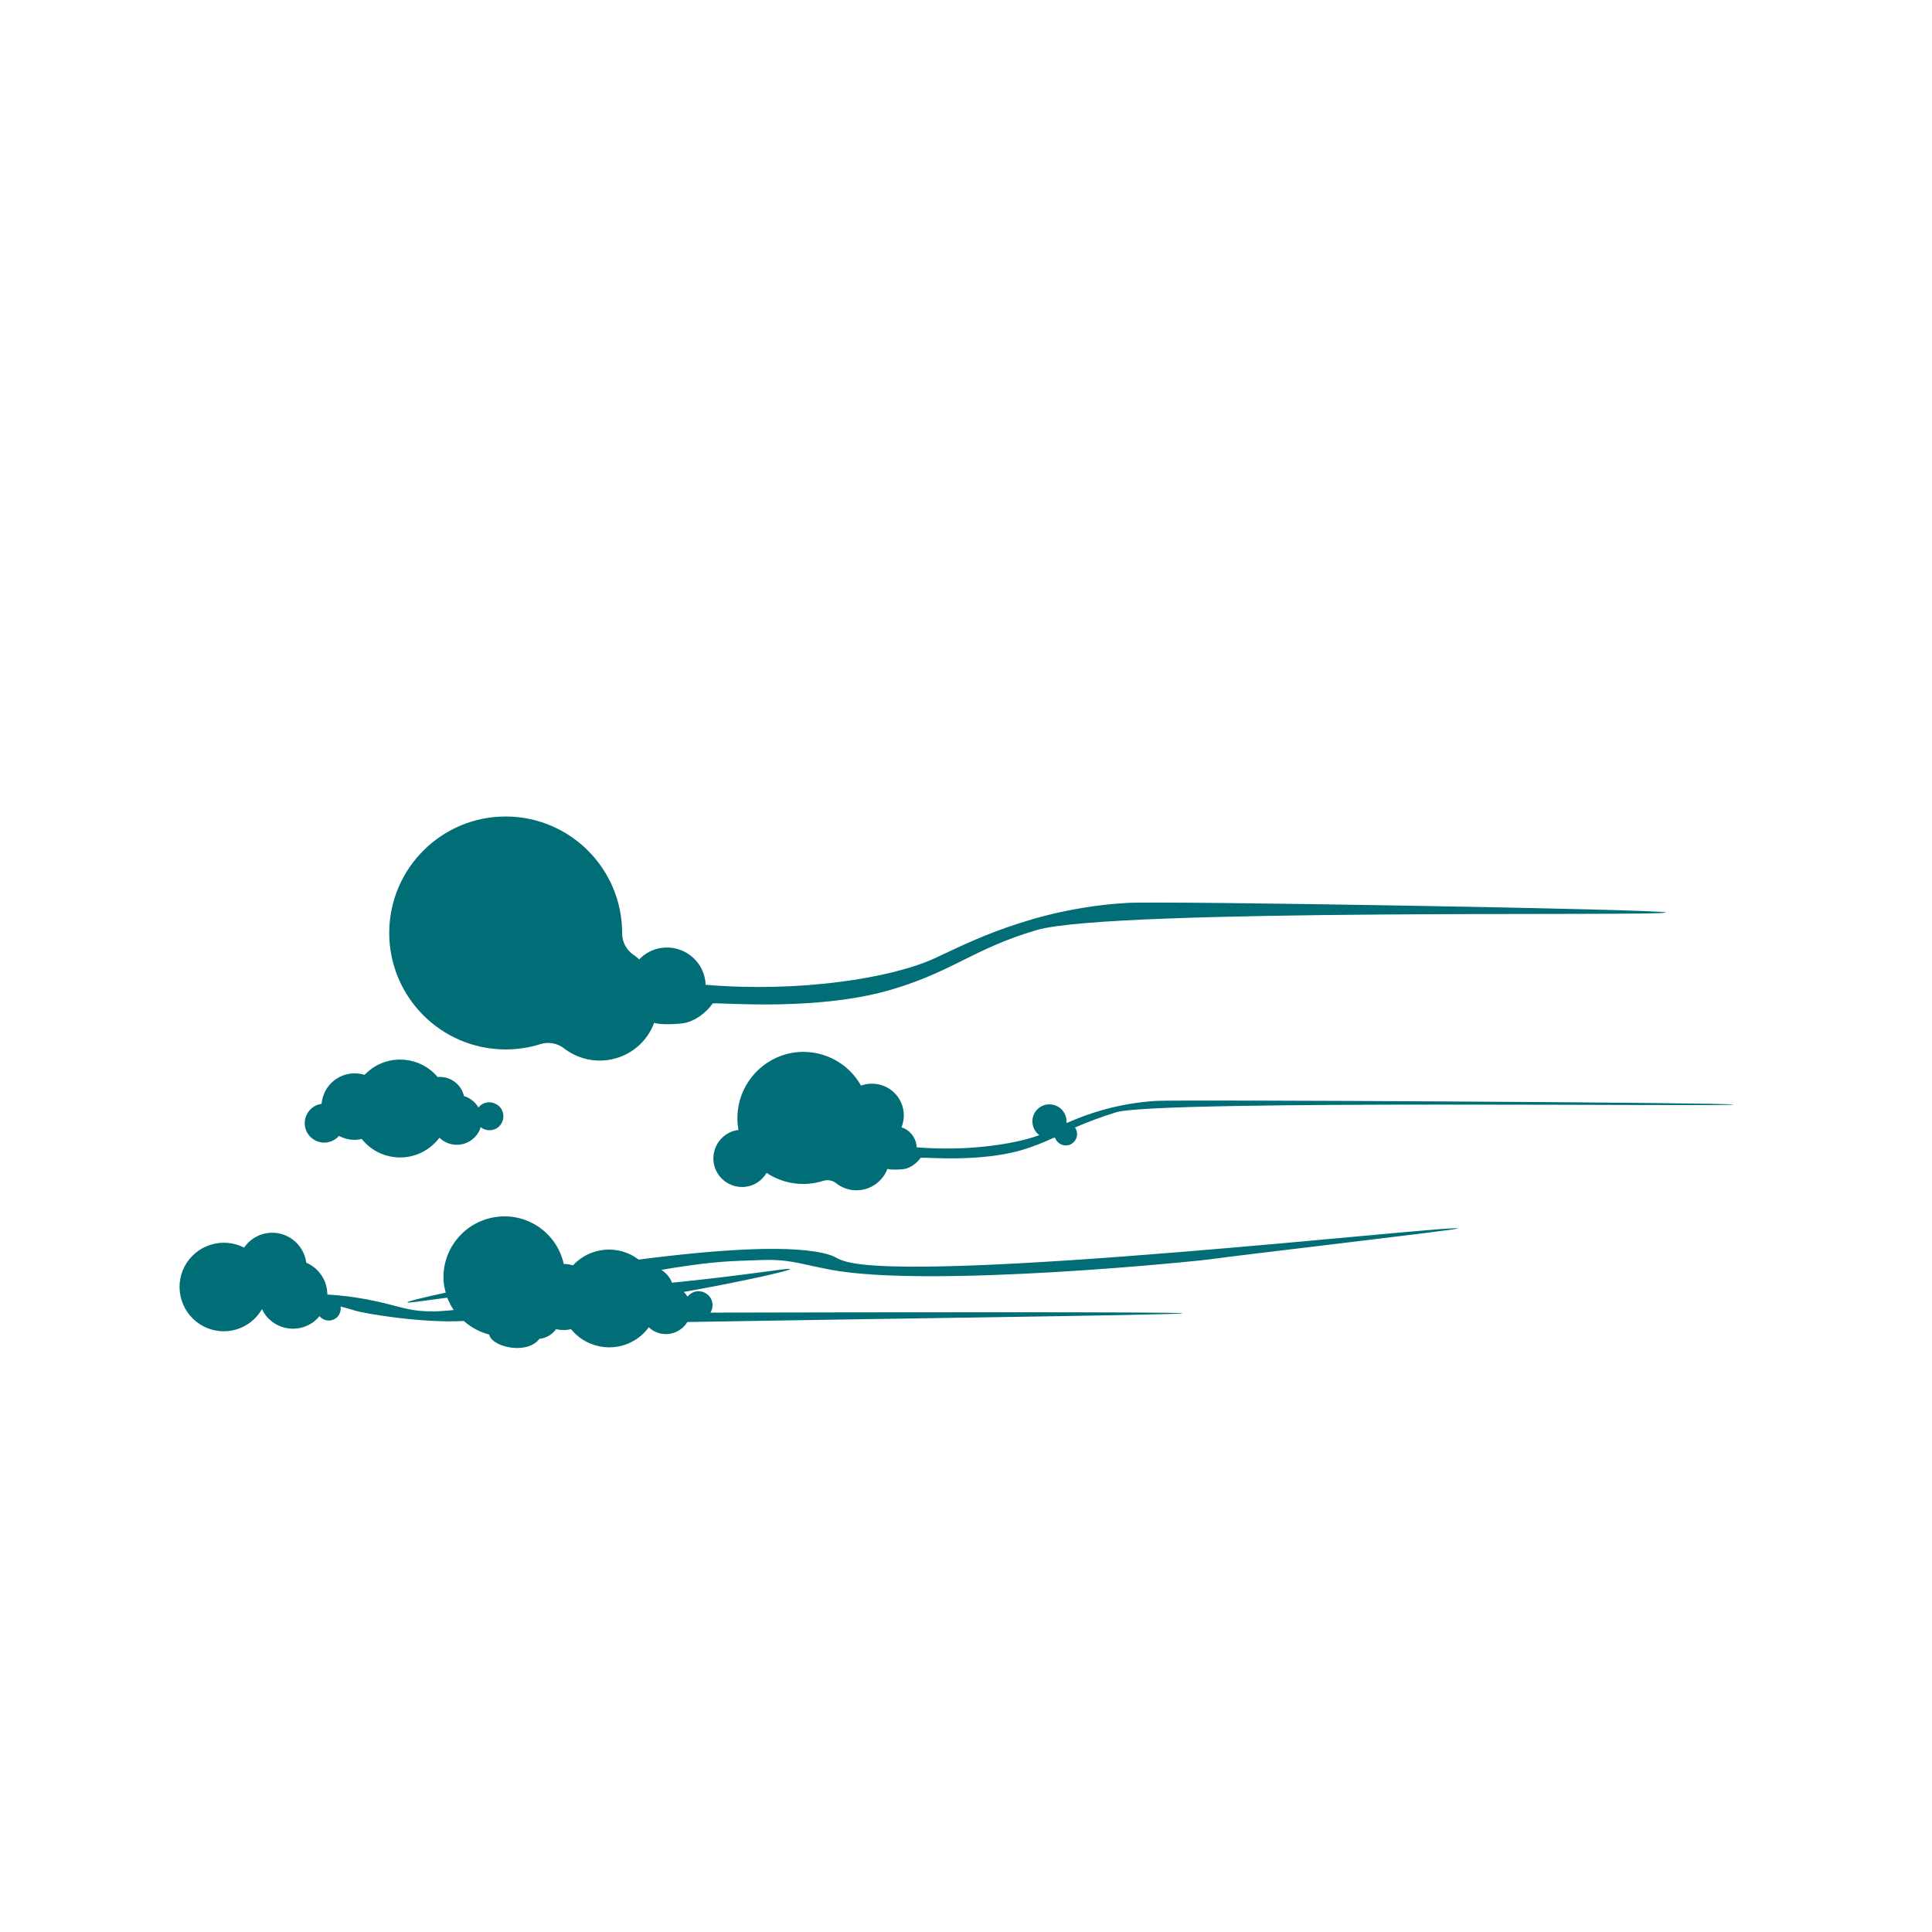<?xml version="1.0" encoding="utf-8"?>
<!-- Generator: Adobe Illustrator 24.2.0, SVG Export Plug-In . SVG Version: 6.00 Build 0)  -->
<svg version="1.1" id="Layer_1" xmlns="http://www.w3.org/2000/svg" xmlns:xlink="http://www.w3.org/1999/xlink" x="0px" y="0px"
	 viewBox="0 0 1111.4 1111.4" style="enable-background:new 0 0 1111.4 1111.4;" xml:space="preserve">
<style type="text/css">
	.st0{display:none;}
	.st1{display:inline;}
	.st2{clip-path:url(#SVGID_2_);}
	.st3{display:inline;fill:none;stroke:#FFFFFF;stroke-miterlimit:10;}
	.st4{display:inline;fill:none;stroke:#006D77;stroke-miterlimit:10;}
	.st5{display:none;opacity:0.5;}
	.st6{opacity:0.5;fill:#FFFFFF;stroke:#FFFFFF;stroke-miterlimit:10;}
	.st7{fill:#FFFFFF;stroke:#FFFFFF;stroke-miterlimit:10;}
	.st8{display:inline;clip-path:url(#SVGID_4_);}
	.st9{opacity:0.5;fill:#006D77;}
	.st10{display:none;fill:#FFFFFF;}
	.st11{fill:#006D77;}
	.st12{display:none;fill:none;stroke:#FFFFFF;stroke-width:0.992;stroke-miterlimit:10;stroke-dasharray:376.261,376.261;}
	.st13{display:none;fill:none;stroke:#FFFFFF;stroke-width:0.992;stroke-miterlimit:10;stroke-dasharray:251.276,251.276;}
	.st14{display:none;fill:none;stroke:#FFFFFF;stroke-width:0.992;stroke-miterlimit:10;stroke-dasharray:153.501,153.501;}
</style>
<g id="Layer_2_1_">
	<g id="Layer_1-2">
		<g>
			<g class="st0">
				<g class="st1">
					<defs>
						<circle id="SVGID_1_" cx="555.7" cy="555.7" r="359.9"/>
					</defs>
					<clipPath id="SVGID_2_">
						<use xlink:href="#SVGID_1_"  style="overflow:visible;"/>
					</clipPath>
					<g class="st2">
						<g class="st0">
							<line class="st3" x1="948.6" y1="162.8" x2="162.8" y2="948.6"/>
							<line class="st3" x1="833.5" y1="74.4" x2="277.9" y2="1036.9"/>
							<line class="st3" x1="699.5" y1="18.9" x2="411.9" y2="1092.5"/>
							<line class="st3" x1="555.7" y1="0" x2="555.7" y2="1111.4"/>
							<line class="st3" x1="411.9" y1="18.9" x2="699.5" y2="1092.5"/>
							<line class="st3" x1="277.9" y1="74.4" x2="833.5" y2="1036.9"/>
							<line class="st3" x1="162.8" y1="162.8" x2="948.6" y2="948.6"/>
							<line class="st3" x1="74.4" y1="277.9" x2="1036.9" y2="833.5"/>
							<line class="st3" x1="18.9" y1="411.9" x2="1092.5" y2="699.5"/>
							<line class="st3" x1="0" y1="555.7" x2="1111.4" y2="555.7"/>
							<line class="st3" x1="18.9" y1="699.5" x2="1092.5" y2="411.9"/>
							<line class="st3" x1="74.4" y1="833.5" x2="1036.9" y2="277.9"/>
						</g>
					</g>
				</g>
				<circle class="st4" cx="555.7" cy="555.7" r="359.9"/>
			</g>
			<g class="st5">
				<circle class="st6" cx="555.7" cy="555.7" r="105.4"/>
				<path class="st7" d="M555.7,450.8c57.9,0,104.9,46.9,104.9,104.9c0,57.9-46.9,104.9-104.9,104.9c-57.9,0-104.9-46.9-104.9-104.9
					c0,0,0,0,0,0C450.9,497.8,497.8,450.9,555.7,450.8 M555.7,449.8c-58.5,0-105.9,47.4-105.9,105.9s47.4,105.9,105.9,105.9
					c58.5,0,105.9-47.4,105.9-105.9C661.6,497.2,614.2,449.8,555.7,449.8L555.7,449.8L555.7,449.8z"/>
			</g>
			<g class="st0">
				<defs>
					<circle id="SVGID_3_" cx="555.7" cy="555.2" r="359.9"/>
				</defs>
				<clipPath id="SVGID_4_" class="st1">
					<use xlink:href="#SVGID_3_"  style="overflow:visible;"/>
				</clipPath>
				<g class="st8">
					<g>
						<g>
							<path class="st9" d="M362.3,801.1c5.4-1.9,24.9-14.9,42-26.3c13-8.7,25.2-16.8,29.2-18.8c16.5-7.9,70.8-23,86.2-23
								c3.1,0,3.6,0.6,3.7,0.8c1.9,4.4,4.6,6.5,8.4,6.5c4.3,0,10-2.7,16.5-5.9c2-1,8.4-9.4,18.1-22.2c6-7.9,12.1-16.1,13.7-17.3
								c1.2-1,2.8-1.6,4.3-1.7c6.4,0,12,11.8,19,26.7c5.7,12.2,12.2,26,21.3,38.6c4.4,6.1,9,9.2,13.6,9.2c10.4,0,19.3-15,27.2-28.2
								c1.6-2.7,3.1-5.3,4.6-7.6c9.5-15,53-77.7,63.3-86l95.4-74.3c16.7-16.8,35.9-25.3,57-25.3c17.4,0,31.9,5.8,38.9,8.6l1.6,0.6
								h4.9v314.2L193,882.2L362.3,801.1z"/>
							<path class="st10" d="M885.9,546.9c17.3,0,31.2,5.6,38.7,8.6l1.5,0.6l0.2,0.1h4.5v313.2l-735.4,12.2l167.1-80
								c5.6-2,24.2-14.4,42.1-26.4c13-8.6,25.2-16.8,29.2-18.7c16.4-7.9,70.6-23,86-23c2.8,0,3.2,0.5,3.2,0.5l0,0
								c2,4.6,4.8,6.8,8.8,6.8c4.4,0,10.2-2.7,16.7-6c2.1-1,8.6-9.5,18.2-22.4c5.9-7.9,12.1-16,13.6-17.2c1.1-1,2.6-1.5,4-1.6
								c6.1,0,11.6,11.7,18.5,26.4c5.5,11.6,12.2,26,21.3,38.7c4.5,6.2,9.2,9.4,14,9.4c10.7,0,19.7-15.1,27.6-28.5
								c1.6-2.7,3.1-5.3,4.6-7.6c9.5-15,52.9-77.6,63.2-85.9l95.3-74.3l0,0l0,0C845.8,555.3,864.9,546.9,885.9,546.9 M885.9,545.9
								c-17.3,0-37.7,5.7-57.3,25.4l-95.3,74.3c-10.5,8.4-54.5,71.9-63.5,86.1c-8.5,13.5-19.1,35.6-31.4,35.6c-4.2,0-8.6-2.6-13.2-9
								c-20.7-28.9-28.8-65.5-40.7-65.5c-1.7,0.1-3.3,0.7-4.7,1.8c-3.6,2.7-28,37.6-31.7,39.5c-7,3.5-12.3,5.8-16.3,5.8
								c-3.5,0-6-1.8-7.9-6.2c-0.3-0.8-1.8-1.1-4.2-1.1c-15.6,0-69.6,15-86.4,23.1c-9.4,4.5-61.8,41.8-71.3,45.1l-171.3,82.1
								l741-12.3V555.2h-5.3C919.7,552.5,904.6,545.9,885.9,545.9L885.9,545.9z"/>
						</g>
						<path class="st9" d="M190.8,929.7l197.1-87.1c9.5-4,67.7-59.8,77.1-53.8c3.8,2.4,21.5,12,23,11.8c5.9-0.9,16.6,8.1,29.8,0.3
							c3.8-2.2,7.6-4.1,11.1-8.2c26.6-31.1,50.5-51.9,73.7-13.1c18,30.1,62.6,20.2,74.1-1.5c9-17,18.9-30.8,29.3-40.8l113.4-64.9
							c12.3-7,24.1-18.4,35.2-33.7c24.9-34.5,47.9-47.6,57.4-43.1l16.9,16v318.2H190.8z"/>
						<path class="st11" d="M191.5,980.7l186.7-112.5c9.5-4,85.7-56,95-50c3.8,2.4,14.5,32.2,15.5,33.3c3.5,3.7,16.6,8.1,29.8,0.3
							c3.8-2.2,44.2-12.5,47.7-16.6c26.6-31.1,44.8-41.8,68-3c18,30.1,31.8,18.5,43.2-3.2c5.1-9.6,19.2-32.5,32.3-52.4
							c13.4-20.2,38.4-29.4,61.6-22.6l15.9,4.7c22.7,6.6,46.5-6.3,53.2-29c4.8-16.2,9.5-32.8,14.8-40.1
							c24.9-34.5,47.9-47.6,57.4-43.1l16.9,16v318.2H191.5z"/>
					</g>
				</g>
			</g>
			<path class="st12" d="M523,792.4c-131-18.1-222.6-138.9-204.6-270s138.9-222.6,270-204.6C719.4,336,811,456.8,793,587.9
				c-8.7,62.9-42,119.8-92.6,158.2C649.8,784.6,585.9,801.3,523,792.4z"/>
			
				<ellipse transform="matrix(0.707 -0.707 0.707 0.707 -229.828 555.546)" class="st13" cx="555.7" cy="555.2" rx="160" ry="160"/>
			
				<ellipse transform="matrix(0.707 -0.707 0.707 0.707 -229.828 555.546)" class="st14" cx="555.7" cy="555.2" rx="195.5" ry="195.5"/>
			<path class="st11" d="M648.7,519.4c-55.1,3.1-94.2,24.2-111.1,31.9c-25.5,11.7-78.7,19.7-131.7,15.2c0-0.8-0.1-1.6-0.2-2.5
				c-1.8-12.1-13.2-20.5-25.3-18.7c-4.8,0.7-9.3,3-12.7,6.6c-0.9-0.8-1.8-1.6-2.8-2.3l-0.6-0.4c-4-2.8-6.4-7.4-6.4-12.2
				c0.1-37-29.7-67.1-66.7-67.3s-67.1,29.7-67.3,66.7c-0.1,37,29.7,67.1,66.7,67.3c6.9,0,13.8-1,20.4-3.1c4.6-1.4,9.7-0.5,13.5,2.5
				c0.4,0.3,0.7,0.5,1.1,0.8c15.1,10.7,36,7.2,46.7-7.9c1.7-2.4,3-4.9,4-7.6c3.3,1.2,13.2,0.8,16.9,0.2c6.5-1,13.4-6.3,16.8-11.4
				c6.1-0.5,61.4,4.7,104.1-8.3c34.9-10.6,46.1-23.2,82.3-33.9c43.2-12.7,361.9-7.7,361.8-10.1C958.2,523.1,670.6,518.2,648.7,519.4
				z"/>
			<path class="st11" d="M281.5,634.1c-2.5,0-4.8,1.1-6.3,3c-1.8-3.2-4.8-5.5-8.3-6.6c-1.5-6.5-7.3-11-13.9-11c-0.4,0-0.8,0-1.2,0.1
				c-10-11.9-27.8-13.5-39.7-3.5c-0.8,0.7-1.6,1.5-2.4,2.2c-10.1-3.1-20.8,2.5-23.9,12.6c-0.4,1.3-0.7,2.7-0.8,4.1
				c-6.1,0.8-10.4,6.5-9.6,12.6c0.8,6.1,6.5,10.4,12.6,9.6c2.7-0.4,5.2-1.7,7-3.8c2.8,1.5,5.9,2.3,9,2.3c1.4,0,2.8-0.2,4.1-0.5
				c9.7,12.2,27.4,14.2,39.6,4.5c1.9-1.5,3.6-3.3,5.1-5.2c5.7,5.5,14.7,5.4,20.3-0.3c1.6-1.6,2.8-3.6,3.4-5.8
				c3.5,2.8,8.6,2.2,11.3-1.2c2.8-3.5,2.2-8.6-1.2-11.3C285,634.8,283.3,634.1,281.5,634.1L281.5,634.1z"/>
			<path class="st11" d="M665,633.3c-17.6,1.1-34.9,5.4-51,12.6h-0.5c0-0.2,0-0.5,0-0.7c0.1-5.4-4.3-9.9-9.7-9.9
				c-5.4-0.1-9.9,4.3-9.9,9.7c0,3.2,1.5,6.2,4,8c-15.6,5.7-43.2,9.3-70.6,7c0-0.5-0.1-0.9-0.1-1.4c-0.7-4.7-4.1-8.7-8.6-10.1
				c3.8-9.4-0.8-20.1-10.2-23.8c-4.2-1.7-8.9-1.7-13.1-0.2c-10.3-18.3-33.5-24.8-51.7-14.5c-14.1,8-21.7,24-18.8,40
				c-9,1.1-15.4,9.4-14.3,18.4c1.1,9,9.4,15.4,18.4,14.3c5.1-0.6,9.5-3.6,12.1-8c9.6,6.4,21.6,8.1,32.5,4.6c2.6-0.8,5.5-0.3,7.6,1.4
				c0.2,0.2,0.4,0.3,0.6,0.5c8.6,6.1,20.4,4.1,26.5-4.5c1-1.3,1.7-2.8,2.3-4.3c1.9,0.7,7.5,0.4,9.6,0.1c3.7-0.6,7.6-3.6,9.5-6.5
				c3.5-0.3,34.8,2.7,59.1-4.7c5.8-1.8,11.5-4,17-6.6c0.4-0.1,0.8-0.2,1.2-0.3c1.1,3.4,4.8,5.3,8.2,4.2c3.4-1.1,5.3-4.8,4.2-8.2
				c-0.2-0.6-0.5-1.2-0.9-1.8c7.8-3.4,15.7-6.3,23.8-8.8c24.5-7.2,355-3,355-4.4C997.1,634.3,677.4,632.5,665,633.3z"/>
			<path class="st11" d="M485.2,725.3c-5.2-1.8-3.6-2-7.9-3.4c-19.9-6.3-64.4-3.2-109.9,2.7c-11.5-8.8-27.9-7.4-37.8,3.3
				c-1.7-0.5-3.5-0.8-5.3-0.8c-4.2-18.9-22.9-30.8-41.8-26.5c-16.9,3.8-28.5,19.3-27.3,36.5c0.2,2.2,0.6,4.4,1.2,6.5
				c-13.9,3-22.3,5.1-22,5.6s8-0.8,22.9-2.7c1,2.5,2.2,4.9,3.7,7.1c-2.7,0.3-5.4,0.5-8.5,0.7c-17.6,0.7-22-3.1-41.3-6.8
				c-7.6-1.4-15.2-2.4-22.9-2.8c0-8-4.8-15.2-12.1-18.3c-1.4-10.8-11.3-18.5-22.1-17.1c-3.8,0.5-7.4,2.1-10.3,4.6
				c-1.3,1.1-2.4,2.4-3.4,3.8c-12.5-6.4-27.8-1.5-34.3,11c-6.4,12.5-1.5,27.8,11,34.3c12.1,6.2,26.8,1.9,33.6-9.9
				c4.7,9.9,16.5,14,26.4,9.3c1.6-0.8,3.1-1.7,4.4-2.9c0.8-0.7,1.6-1.5,2.3-2.4c2.3,2.9,6.6,3.4,9.6,1.1c1.6-1.3,2.6-3.3,2.6-5.4
				c0-0.4,0-0.8-0.1-1.2c2.6,0.6,5.3,1.4,7.9,2.2c5.2,1.8,39.4,7.5,63,6.1c4.2,3.7,9.2,6.4,14.6,7.8c0.1,0.4,0.2,0.8,0.4,1.1
				c2.9,6.3,20.8,10.2,28,2c0.2-0.2,0.3-0.4,0.5-0.6c3.8-0.4,7.3-2.4,9.6-5.6c2.8,0.7,5.8,0.7,8.6,0c9.8,12.1,27.6,14,39.7,4.2
				c1.9-1.5,3.6-3.3,5-5.3c5.7,5.5,14.8,5.2,20.3-0.5c0.7-0.8,1.4-1.6,1.9-2.5c89.3-1.6,285.3-4.1,285-5s-180.3-0.6-271.7-0.4
				c0.8-1.3,1.2-2.8,1.2-4.3c0-4.5-3.7-8-8.1-8c-2.5,0-4.8,1.2-6.3,3.1c-0.6-1-1.3-1.9-2.1-2.7c35.7-6.4,61.8-12.4,61.1-13.2
				s-23.2,3.4-67.9,7.9c-1.2-3.1-3.4-5.7-6.2-7.4l7.3-1.2c25-3.9,32.9-3.8,48.7-4.4c17.6-0.7,22,1.8,41.3,5.5
				c57.1,10.8,212.7-5,220.2-6.2c10.2-1.6,141.1-16.8,140.8-17.5C838,704.1,527.7,739.5,485.2,725.3z"/>
		</g>
	</g>
</g>
</svg>
